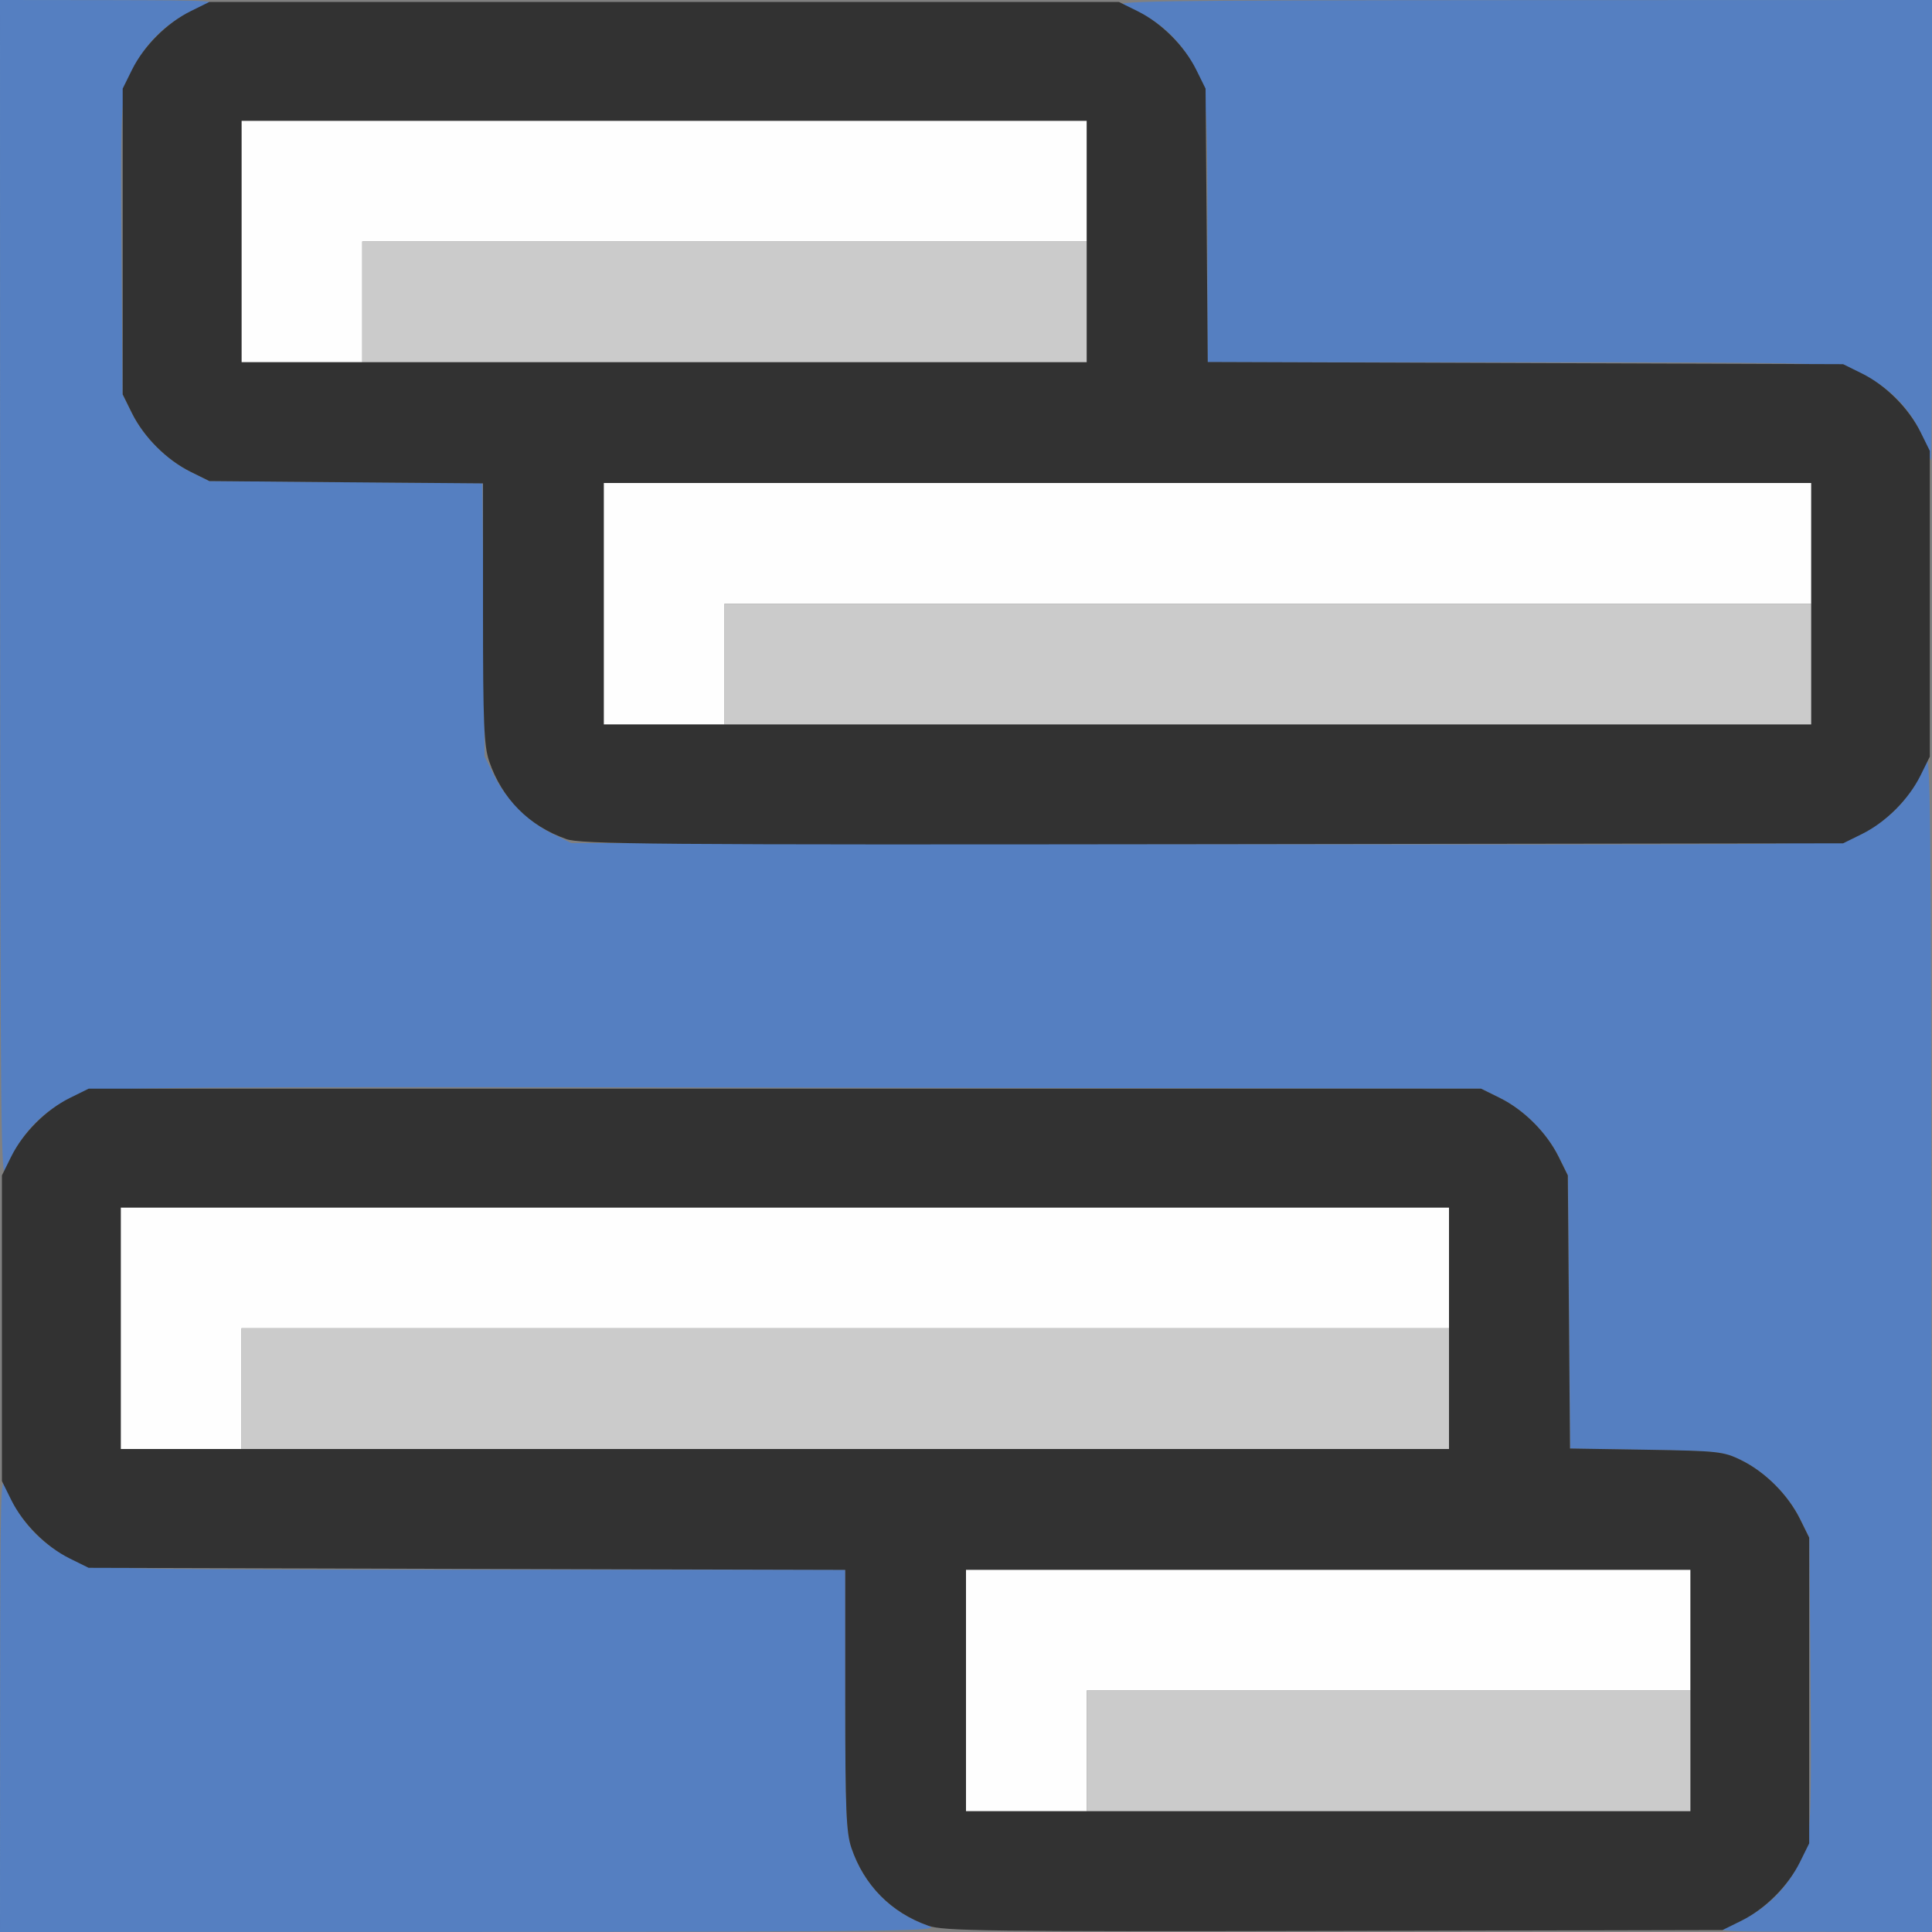 <?xml version="1.0" encoding="UTF-8" standalone="no"?>
<!-- Created with Inkscape (http://www.inkscape.org/) -->

<svg
   version="1.1"
   id="svg2"
   width="1600"
   height="1600"
   viewBox="0 0 1600 1600"
   sodipodi:docname="nla_active.svg"
   inkscape:version="1.2.2 (732a01da63, 2022-12-09)"
   xmlns:inkscape="http://www.inkscape.org/namespaces/inkscape"
   xmlns:sodipodi="http://sodipodi.sourceforge.net/DTD/sodipodi-0.dtd"
   xmlns="http://www.w3.org/2000/svg"
   xmlns:svg="http://www.w3.org/2000/svg"
   xmlns:rdf="http://www.w3.org/1999/02/22-rdf-syntax-ns#"
   xmlns:cc="http://creativecommons.org/ns#"
   xmlns:dc="http://purl.org/dc/elements/1.1/">
  <rect x="0" y="0" width="1600" height="1600" fill="#808080" stroke="none"/>
  <defs
     id="defs6" />
  <sodipodi:namedview
     pagecolor="#808080"
     bordercolor="#666666"
     borderopacity="1"
     objecttolerance="10"
     gridtolerance="10"
     guidetolerance="10"
     inkscape:pageopacity="0"
     inkscape:pageshadow="2"
     inkscape:window-width="1993"
     inkscape:window-height="1009"
     id="namedview4"
     showgrid="false"
     inkscape:zoom="0.5"
     inkscape:cx="-3"
     inkscape:cy="8"
     inkscape:window-x="-8"
     inkscape:window-y="-8"
     inkscape:window-maximized="1"
     inkscape:current-layer="svg2"
     inkscape:showpageshadow="0"
     inkscape:pagecheckerboard="true"
     inkscape:deskcolor="#d1d1d1" />
  <g
     id="NLA_ACTIVE"
     transform="matrix(100,0,0,100,0,4.9999997e-5)"
     style="stroke-width:0.011">
    <path
       style="fill:#fefefe;stroke-width:0"
       d="m 8,14 v -1 h 3 3 V 13.5 14 H 11.5 9 V 14.5 15 H 8.5 8 Z M 1,11 V 10 H 6.5 12 V 10.5 11 H 7 2 V 11.5 12 H 1.5 1 Z M 5,5 V 4 h 5 5 V 4.5 5 H 10.5 6 V 5.5 6 H 5.5 5 Z M 2,2 V 1 H 5.5 9 V 1.5 2 H 6 3 V 2.5 3 H 2.5 2 Z"
       id="path825"
       inkscape:connector-curvature="0" />
    <path
       style="fill:#cbcbcb;stroke-width:0"
       d="M 9,14.5 V 14 H 11.5 14 V 14.5 15 H 11.5 9 Z m -7,-3 V 11 h 5 5 V 11.5 12 H 7 2 Z m 4,-6 V 5 H 10.5 15 V 5.5 6 H 10.5 6 Z M 3,2.5 V 2 H 6 9 V 2.5 3 H 6 3 Z"
       id="path823"
       inkscape:connector-curvature="0" />
    <path
       style="fill:#557fc1;stroke-width:0"
       d="m 0.001,14.086 c 0.001,-1.78 0.005,-1.904 0.051,-1.774 0.108,0.307 0.334,0.532 0.644,0.637 C 0.83,12.995 1.165,13 3.923,13 H 7 v 1.077 c 0,0.912 0.008,1.1 0.051,1.227 0.105,0.31 0.329,0.537 0.637,0.644 0.129,0.045 -0.174,0.049 -3.774,0.051 L 0,16 Z M 14.312,15.948 c 0.311,-0.109 0.537,-0.34 0.64,-0.654 0.044,-0.135 0.05,-0.315 0.042,-1.357 l -0.009,-1.202 -0.077,-0.156 c -0.099,-0.199 -0.286,-0.387 -0.485,-0.485 -0.148,-0.073 -0.19,-0.078 -0.788,-0.087 l -0.631,-0.01 -0.009,-1.131 -0.009,-1.131 -0.077,-0.156 C 12.808,9.379 12.621,9.192 12.422,9.093 L 12.266,9.016 6.562,9.007 C 1.399,8.999 0.845,9.003 0.705,9.049 0.393,9.15 0.161,9.377 0.052,9.688 0.007,9.817 0.003,9.423 0.001,4.914 L 0,0 0.914,0.001 C 1.785,0.003 1.821,0.005 1.688,0.052 1.377,0.161 1.151,0.392 1.048,0.706 1.004,0.841 0.998,1.021 1.006,2.064 l 0.009,1.202 0.077,0.156 c 0.099,0.199 0.286,0.386 0.485,0.485 l 0.156,0.077 1.131,0.009 1.131,0.009 0.009,1.131 0.009,1.131 0.077,0.156 c 0.099,0.199 0.286,0.386 0.485,0.485 l 0.156,0.077 5.203,0.009 c 4.705,0.008 5.218,0.004 5.357,-0.042 0.313,-0.102 0.544,-0.328 0.653,-0.639 0.045,-0.129 0.049,0.265 0.051,4.774 L 16,16 15.086,15.998 C 14.215,15.997 14.179,15.995 14.312,15.948 Z M 15.944,3.683 C 15.853,3.394 15.612,3.156 15.304,3.051 15.17,3.006 14.873,3 12.577,3 H 10 V 1.923 C 10,1.011 9.992,0.823 9.949,0.696 9.844,0.387 9.62,0.16 9.312,0.052 9.183,0.007 9.441,0.003 12.586,0.001 L 16,0 v 1.906 c 0,1.048 -0.004,1.906 -0.008,1.906 -0.004,0 -0.026,-0.058 -0.048,-0.129 z"
       id="path821"
       inkscape:connector-curvature="0" />
    <path
       style="fill:#323232;stroke-width:0"
       d="M 7.688,15.948 C 7.38,15.84 7.156,15.613 7.051,15.304 7.008,15.177 7,14.989 7,14.078 V 13.001 L 3.867,12.993 0.734,12.984 0.578,12.907 C 0.379,12.808 0.192,12.621 0.093,12.422 L 0.016,12.266 V 11 9.734 L 0.093,9.578 C 0.192,9.379 0.379,9.192 0.578,9.093 L 0.734,9.016 H 6.5 12.266 l 0.156,0.077 c 0.199,0.099 0.386,0.286 0.485,0.485 l 0.077,0.156 0.009,1.131 0.009,1.131 0.631,0.01 c 0.597,0.01 0.64,0.014 0.788,0.087 0.199,0.098 0.386,0.286 0.485,0.485 l 0.077,0.156 V 14 15.266 l -0.077,0.156 c -0.099,0.199 -0.286,0.386 -0.485,0.485 l -0.156,0.077 -3.219,0.007 c -2.866,0.006 -3.234,0.001 -3.359,-0.043 z M 14,14 V 13 H 11 8 v 1 1 h 3 3 z M 12,11 V 10 H 6.5 1 v 1 1 H 6.5 12 Z M 4.688,6.948 C 4.38,6.84 4.156,6.613 4.051,6.304 4.008,6.177 4,5.989 4,5.078 V 4.003 L 2.867,3.994 1.734,3.984 1.578,3.907 C 1.379,3.808 1.192,3.621 1.093,3.422 L 1.016,3.266 V 2 0.734 L 1.093,0.578 C 1.192,0.379 1.379,0.192 1.578,0.093 L 1.734,0.016 H 5.5 9.266 l 0.156,0.077 C 9.621,0.192 9.808,0.379 9.907,0.578 l 0.077,0.156 0.009,1.132 0.009,1.132 2.631,0.009 2.631,0.009 0.156,0.077 c 0.199,0.099 0.386,0.286 0.485,0.485 l 0.077,0.156 V 5 6.266 l -0.077,0.156 c -0.099,0.199 -0.286,0.386 -0.485,0.485 l -0.156,0.077 -5.219,0.007 c -4.685,0.006 -5.233,0.001 -5.359,-0.043 z M 15,5 V 4 H 10 5 v 1 1 h 5 5 z M 9,2 V 1 H 5.5 2 V 2 3 H 5.5 9 Z"
       id="path819"
       inkscape:connector-curvature="0" />
  </g>
</svg>
